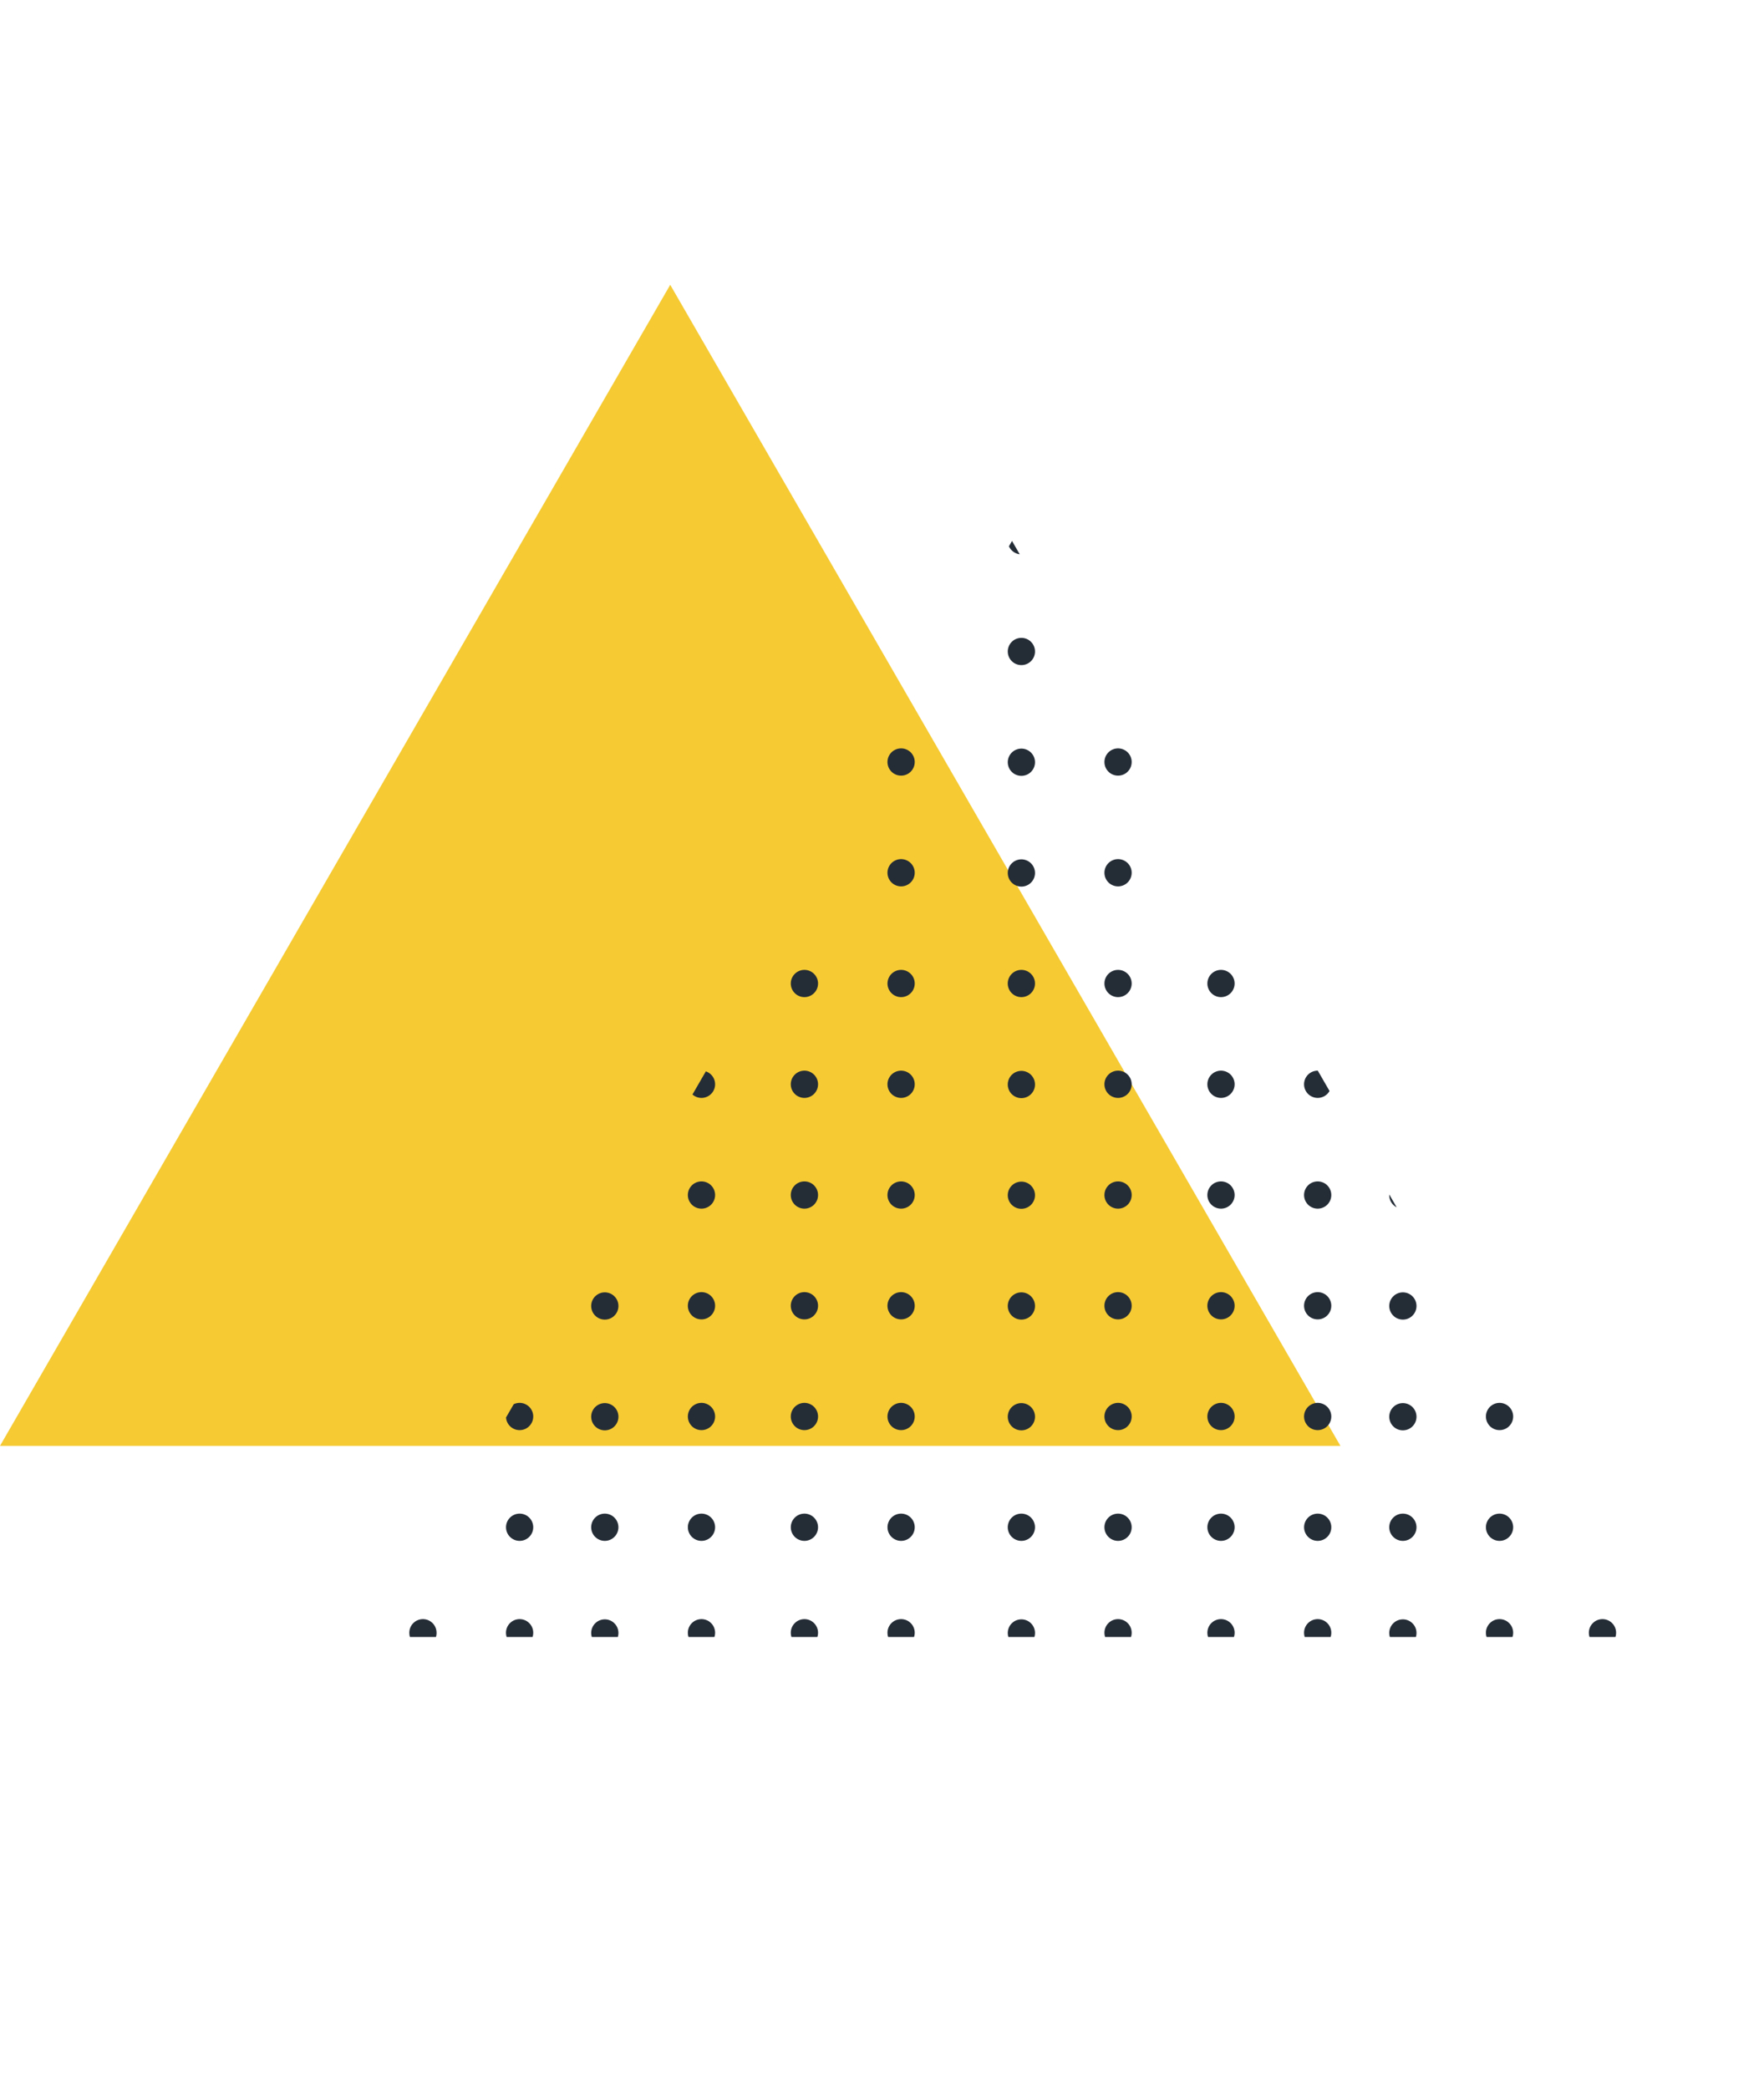 <svg xmlns="http://www.w3.org/2000/svg" width="142.52" height="168.772">
    <defs>
        <clipPath clipPathUnits="userSpaceOnUse" id="a">
            <path d="M61.339 93.831l-38.348-66.42h76.695z"/>
        </clipPath>
    </defs>
    <path d="M27.074 69.9L0 116.793h108.297L81.222 69.899 54.15 23.006z" fill="#f5ca33"/>
    <g clip-path="url(#a)" transform="matrix(1.333 0 0 -1.333 0 168.772)">
        <path d="M62.726 27.754a.825.825 0 10-1.641-.17.825.825 0 001.641.17" fill="#242c36"/>
        <path d="M68.587 27.754a.825.825 0 10-1.642-.17.825.825 0 001.642.17" fill="#242c36"/>
        <path d="M74.826 27.754a.825.825 0 10-1.642-.17.825.825 0 001.642.17" fill="#242c36"/>
        <path d="M80.686 27.754a.825.825 0 10-1.642-.17.825.825 0 001.642.17" fill="#242c36"/>
        <path d="M85.848 27.754a.825.825 0 10-1.641-.17.825.825 0 001.641.17" fill="#242c36"/>
        <path d="M91.709 27.754a.825.825 0 10-1.642-.17.825.825 0 001.642.17" fill="#242c36"/>
        <path d="M97.948 27.754a.825.825 0 10-1.642-.17.825.825 0 001.642.17" fill="#242c36"/>
        <path d="M14.355 27.754a.825.825 0 10-1.641-.17.825.825 0 001.641.17" fill="#242c36"/>
        <path d="M20.216 27.754a.825.825 0 10-1.642-.17.825.825 0 001.642.17" fill="#242c36"/>
        <path d="M26.454 27.754a.825.825 0 10-1.641-.17.825.825 0 001.642.17" fill="#242c36"/>
        <path d="M32.315 27.754a.825.825 0 10-1.642-.17.825.825 0 001.642.17" fill="#242c36"/>
        <path d="M37.477 27.754a.825.825 0 10-1.641-.17.825.825 0 001.641.17" fill="#242c36"/>
        <path d="M43.338 27.754a.825.825 0 10-1.642-.17.825.825 0 001.642.17" fill="#242c36"/>
        <path d="M49.577 27.754a.825.825 0 10-1.642-.17.825.825 0 001.642.17" fill="#242c36"/>
        <path d="M55.437 27.754a.825.825 0 10-1.642-.17.825.825 0 001.642.17" fill="#242c36"/>
        <path d="M61.906 34.887a.825.825 0 100-1.65.825.825 0 000 1.65" fill="#242c36"/>
        <path d="M62.726 40.858a.825.825 0 10-1.641-.17.825.825 0 001.641.17" fill="#242c36"/>
        <path d="M62.726 47.569a.825.825 0 10-1.641-.17.825.825 0 001.641.17" fill="#242c36"/>
        <path d="M62.726 60.99a.825.825 0 10-1.641-.17.825.825 0 001.641.17" fill="#242c36"/>
        <path d="M62.726 54.28a.825.825 0 10-1.641-.171.825.825 0 001.641.17" fill="#242c36"/>
        <path d="M67.766 34.887a.825.825 0 100-1.65.825.825 0 000 1.65" fill="#242c36"/>
        <path d="M68.587 40.858a.825.825 0 10-1.642-.17.825.825 0 001.642.17" fill="#242c36"/>
        <path d="M68.587 47.569a.825.825 0 10-1.642-.17.825.825 0 001.642.17" fill="#242c36"/>
        <path d="M68.587 60.99a.825.825 0 10-1.642-.17.825.825 0 001.642.17" fill="#242c36"/>
        <path d="M68.587 54.28a.825.825 0 10-1.642-.171.825.825 0 001.642.17" fill="#242c36"/>
        <path d="M74.005 34.887a.825.825 0 100-1.65.825.825 0 000 1.65" fill="#242c36"/>
        <path d="M74.826 40.858a.825.825 0 10-1.642-.17.825.825 0 001.642.17" fill="#242c36"/>
        <path d="M74.826 47.569a.825.825 0 10-1.642-.17.825.825 0 001.642.17" fill="#242c36"/>
        <path d="M74.826 60.99a.825.825 0 10-1.642-.17.825.825 0 001.642.17" fill="#242c36"/>
        <path d="M74.826 54.28a.825.825 0 10-1.642-.171.825.825 0 001.642.17" fill="#242c36"/>
        <path d="M79.865 34.887a.825.825 0 10.001-1.65.825.825 0 000 1.65" fill="#242c36"/>
        <path d="M80.686 40.858a.825.825 0 10-1.642-.17.825.825 0 001.642.17" fill="#242c36"/>
        <path d="M80.686 47.569a.825.825 0 10-1.642-.17.825.825 0 001.642.17" fill="#242c36"/>
        <path d="M80.686 60.99a.825.825 0 10-1.642-.17.825.825 0 001.642.17" fill="#242c36"/>
        <path d="M80.686 54.28a.825.825 0 10-1.642-.171.825.825 0 001.642.17" fill="#242c36"/>
        <path d="M85.028 34.887a.825.825 0 100-1.65.825.825 0 000 1.65" fill="#242c36"/>
        <path d="M85.848 40.858a.825.825 0 10-1.641-.17.825.825 0 001.641.17" fill="#242c36"/>
        <path d="M85.848 47.569a.825.825 0 10-1.641-.17.825.825 0 001.641.17" fill="#242c36"/>
        <path d="M85.848 60.99a.825.825 0 10-1.641-.17.825.825 0 001.641.17" fill="#242c36"/>
        <path d="M85.848 54.28a.825.825 0 10-1.641-.171.825.825 0 001.641.17" fill="#242c36"/>
        <path d="M90.888 34.887a.825.825 0 100-1.65.825.825 0 000 1.65" fill="#242c36"/>
        <path d="M91.709 40.858a.825.825 0 10-1.642-.17.825.825 0 001.642.17" fill="#242c36"/>
        <path d="M91.709 47.569a.825.825 0 10-1.642-.17.825.825 0 001.642.17" fill="#242c36"/>
        <path d="M91.709 60.99a.825.825 0 10-1.642-.17.825.825 0 001.642.17" fill="#242c36"/>
        <path d="M91.709 54.28a.825.825 0 10-1.642-.171.825.825 0 001.642.17" fill="#242c36"/>
        <path d="M97.127 34.887a.825.825 0 100-1.65.825.825 0 000 1.65" fill="#242c36"/>
        <path d="M97.948 40.858a.825.825 0 10-1.642-.17.825.825 0 001.642.17" fill="#242c36"/>
        <path d="M97.948 47.569a.825.825 0 10-1.642-.17.825.825 0 001.642.17" fill="#242c36"/>
        <path d="M97.948 60.99a.825.825 0 10-1.642-.17.825.825 0 001.642.17" fill="#242c36"/>
        <path d="M97.948 54.28a.825.825 0 10-1.642-.171.825.825 0 001.642.17" fill="#242c36"/>
        <path d="M13.535 34.887a.825.825 0 100-1.65.825.825 0 000 1.65" fill="#242c36"/>
        <path d="M14.355 40.858a.825.825 0 10-1.641-.17.825.825 0 001.641.17" fill="#242c36"/>
        <path d="M14.355 47.569a.825.825 0 10-1.641-.17.825.825 0 001.641.17" fill="#242c36"/>
        <path d="M14.355 60.99a.825.825 0 10-1.641-.17.825.825 0 001.641.17" fill="#242c36"/>
        <path d="M14.355 54.28a.825.825 0 10-1.641-.171.825.825 0 001.641.17" fill="#242c36"/>
        <path d="M19.395 34.887a.825.825 0 100-1.65.825.825 0 000 1.65" fill="#242c36"/>
        <path d="M20.216 40.858a.825.825 0 10-1.642-.17.825.825 0 001.642.17" fill="#242c36"/>
        <path d="M20.216 47.569a.825.825 0 10-1.642-.17.825.825 0 001.642.17" fill="#242c36"/>
        <path d="M20.216 60.99a.825.825 0 10-1.642-.17.825.825 0 001.642.17" fill="#242c36"/>
        <path d="M20.216 54.28a.825.825 0 10-1.642-.171.825.825 0 001.642.17" fill="#242c36"/>
        <path d="M25.634 34.887a.825.825 0 100-1.65.825.825 0 000 1.65" fill="#242c36"/>
        <path d="M26.454 40.858a.825.825 0 10-1.641-.17.825.825 0 001.642.17" fill="#242c36"/>
        <path d="M26.454 47.569a.825.825 0 10-1.641-.17.825.825 0 001.642.17" fill="#242c36"/>
        <path d="M26.454 60.99a.825.825 0 10-1.641-.17.825.825 0 001.642.17" fill="#242c36"/>
        <path d="M26.454 54.28a.825.825 0 10-1.641-.171.825.825 0 001.642.17" fill="#242c36"/>
        <path d="M31.494 34.887a.825.825 0 10.001-1.65.825.825 0 000 1.65" fill="#242c36"/>
        <path d="M32.315 40.858a.825.825 0 10-1.642-.17.825.825 0 001.642.17" fill="#242c36"/>
        <path d="M32.315 47.569a.825.825 0 10-1.642-.17.825.825 0 001.642.17" fill="#242c36"/>
        <path d="M32.315 60.99a.825.825 0 10-1.642-.17.825.825 0 001.642.17" fill="#242c36"/>
        <path d="M32.315 54.28a.825.825 0 10-1.642-.171.825.825 0 001.642.17" fill="#242c36"/>
        <path d="M36.657 34.887a.825.825 0 100-1.65.825.825 0 000 1.65" fill="#242c36"/>
        <path d="M37.477 40.858a.825.825 0 10-1.641-.17.825.825 0 001.641.17" fill="#242c36"/>
        <path d="M37.477 47.569a.825.825 0 10-1.641-.17.825.825 0 001.641.17" fill="#242c36"/>
        <path d="M37.477 60.99a.825.825 0 10-1.641-.17.825.825 0 001.641.17" fill="#242c36"/>
        <path d="M37.477 54.28a.825.825 0 10-1.641-.171.825.825 0 001.641.17" fill="#242c36"/>
        <path d="M42.517 34.887a.825.825 0 100-1.65.825.825 0 000 1.65" fill="#242c36"/>
        <path d="M43.338 40.858a.825.825 0 10-1.642-.17.825.825 0 001.642.17" fill="#242c36"/>
        <path d="M43.338 47.569a.825.825 0 10-1.642-.17.825.825 0 001.642.17" fill="#242c36"/>
        <path d="M43.338 60.99a.825.825 0 10-1.642-.17.825.825 0 001.642.17" fill="#242c36"/>
        <path d="M43.338 54.28a.825.825 0 10-1.642-.171.825.825 0 001.642.17" fill="#242c36"/>
        <path d="M48.756 34.887a.825.825 0 100-1.65.825.825 0 000 1.65" fill="#242c36"/>
        <path d="M49.577 40.858a.825.825 0 10-1.642-.17.825.825 0 001.642.17" fill="#242c36"/>
        <path d="M49.577 47.569a.825.825 0 10-1.642-.17.825.825 0 001.642.17" fill="#242c36"/>
        <path d="M49.577 60.99a.825.825 0 10-1.642-.17.825.825 0 001.642.17" fill="#242c36"/>
        <path d="M49.577 54.28a.825.825 0 10-1.642-.171.825.825 0 001.642.17" fill="#242c36"/>
        <path d="M54.616 34.887a.825.825 0 10.001-1.65.825.825 0 000 1.65" fill="#242c36"/>
        <path d="M55.437 40.858a.825.825 0 10-1.642-.17.825.825 0 001.642.17" fill="#242c36"/>
        <path d="M55.437 47.569a.825.825 0 10-1.642-.17.825.825 0 001.642.17" fill="#242c36"/>
        <path d="M55.437 60.99a.825.825 0 10-1.642-.17.825.825 0 001.642.17" fill="#242c36"/>
        <path d="M55.437 54.28a.825.825 0 10-1.642-.171.825.825 0 001.642.17" fill="#242c36"/>
        <path d="M61.906 67.837a.825.825 0 100-1.65.825.825 0 000 1.65" fill="#242c36"/>
        <path d="M62.726 73.808a.825.825 0 10-1.641-.17.825.825 0 001.641.17" fill="#242c36"/>
        <path d="M62.726 80.519a.825.825 0 10-1.641-.17.825.825 0 001.641.17" fill="#242c36"/>
        <path d="M62.726 93.94a.825.825 0 10-1.641-.17.825.825 0 001.641.17" fill="#242c36"/>
        <path d="M62.726 87.23a.825.825 0 10-1.641-.17.825.825 0 001.641.17" fill="#242c36"/>
        <path d="M67.766 67.837a.825.825 0 100-1.65.825.825 0 000 1.65" fill="#242c36"/>
        <path d="M68.587 73.808a.825.825 0 10-1.642-.17.825.825 0 001.642.17" fill="#242c36"/>
        <path d="M68.587 80.519a.825.825 0 10-1.642-.17.825.825 0 001.642.17" fill="#242c36"/>
        <path d="M68.587 93.94a.825.825 0 10-1.642-.17.825.825 0 001.642.17" fill="#242c36"/>
        <path d="M68.587 87.23a.825.825 0 10-1.642-.17.825.825 0 001.642.17" fill="#242c36"/>
        <path d="M74.005 67.837a.825.825 0 100-1.65.825.825 0 000 1.65" fill="#242c36"/>
        <path d="M74.826 73.808a.825.825 0 10-1.642-.17.825.825 0 001.642.17" fill="#242c36"/>
        <path d="M74.826 80.519a.825.825 0 10-1.642-.17.825.825 0 001.642.17" fill="#242c36"/>
        <path d="M74.826 93.94a.825.825 0 10-1.642-.17.825.825 0 001.642.17" fill="#242c36"/>
        <path d="M74.826 87.23a.825.825 0 10-1.642-.17.825.825 0 001.642.17" fill="#242c36"/>
        <path d="M79.865 67.837a.825.825 0 10.001-1.65.825.825 0 000 1.65" fill="#242c36"/>
        <path d="M80.686 73.808a.825.825 0 10-1.642-.17.825.825 0 001.642.17" fill="#242c36"/>
        <path d="M80.686 80.519a.825.825 0 10-1.642-.17.825.825 0 001.642.17" fill="#242c36"/>
        <path d="M80.686 93.94a.825.825 0 10-1.642-.17.825.825 0 001.642.17" fill="#242c36"/>
        <path d="M80.686 87.23a.825.825 0 10-1.642-.17.825.825 0 001.642.17" fill="#242c36"/>
        <path d="M85.028 67.837a.825.825 0 100-1.65.825.825 0 000 1.65" fill="#242c36"/>
        <path d="M85.848 73.808a.825.825 0 10-1.641-.17.825.825 0 001.641.17" fill="#242c36"/>
        <path d="M85.848 80.519a.825.825 0 10-1.641-.17.825.825 0 001.641.17" fill="#242c36"/>
        <path d="M85.848 93.94a.825.825 0 10-1.641-.17.825.825 0 001.641.17" fill="#242c36"/>
        <path d="M85.848 87.23a.825.825 0 10-1.641-.17.825.825 0 001.641.17" fill="#242c36"/>
        <path d="M90.888 67.837a.825.825 0 100-1.65.825.825 0 000 1.65" fill="#242c36"/>
        <path d="M91.709 73.808a.825.825 0 10-1.642-.17.825.825 0 001.642.17" fill="#242c36"/>
        <path d="M91.709 80.519a.825.825 0 10-1.642-.17.825.825 0 001.642.17" fill="#242c36"/>
        <path d="M91.709 93.94a.825.825 0 10-1.642-.17.825.825 0 001.642.17" fill="#242c36"/>
        <path d="M91.709 87.23a.825.825 0 10-1.642-.17.825.825 0 001.642.17" fill="#242c36"/>
        <path d="M97.127 67.837a.825.825 0 100-1.65.825.825 0 000 1.65" fill="#242c36"/>
        <path d="M97.948 73.808a.825.825 0 10-1.642-.17.825.825 0 001.642.17" fill="#242c36"/>
        <path d="M97.948 80.519a.825.825 0 10-1.642-.17.825.825 0 001.642.17" fill="#242c36"/>
        <path d="M97.948 93.94a.825.825 0 10-1.642-.17.825.825 0 001.642.17" fill="#242c36"/>
        <path d="M97.948 87.23a.825.825 0 10-1.642-.17.825.825 0 001.642.17" fill="#242c36"/>
        <path d="M13.535 67.837a.825.825 0 100-1.65.825.825 0 000 1.65" fill="#242c36"/>
        <path d="M14.355 73.808a.825.825 0 10-1.641-.17.825.825 0 001.641.17" fill="#242c36"/>
        <path d="M14.355 80.519a.825.825 0 10-1.641-.17.825.825 0 001.641.17" fill="#242c36"/>
        <path d="M14.355 93.94a.825.825 0 10-1.641-.17.825.825 0 001.641.17" fill="#242c36"/>
        <path d="M14.355 87.23a.825.825 0 10-1.641-.17.825.825 0 001.641.17" fill="#242c36"/>
        <path d="M19.395 67.837a.825.825 0 100-1.65.825.825 0 000 1.65" fill="#242c36"/>
        <path d="M20.216 73.808a.825.825 0 10-1.642-.17.825.825 0 001.642.17" fill="#242c36"/>
        <path d="M20.216 80.519a.825.825 0 10-1.642-.17.825.825 0 001.642.17" fill="#242c36"/>
        <path d="M20.216 93.94a.825.825 0 10-1.642-.17.825.825 0 001.642.17" fill="#242c36"/>
        <path d="M20.216 87.23a.825.825 0 10-1.642-.17.825.825 0 001.642.17" fill="#242c36"/>
        <path d="M25.634 67.837a.825.825 0 100-1.65.825.825 0 000 1.65" fill="#242c36"/>
        <path d="M26.454 73.808a.825.825 0 10-1.641-.17.825.825 0 001.642.17" fill="#242c36"/>
        <path d="M26.454 80.519a.825.825 0 10-1.641-.17.825.825 0 001.642.17" fill="#242c36"/>
        <path d="M26.454 93.94a.825.825 0 10-1.641-.17.825.825 0 001.642.17" fill="#242c36"/>
        <path d="M26.454 87.23a.825.825 0 10-1.641-.17.825.825 0 001.642.17" fill="#242c36"/>
        <path d="M31.494 67.837a.825.825 0 10.001-1.65.825.825 0 000 1.65" fill="#242c36"/>
        <path d="M32.315 73.808a.825.825 0 10-1.642-.17.825.825 0 001.642.17" fill="#242c36"/>
        <path d="M32.315 80.519a.825.825 0 10-1.642-.17.825.825 0 001.642.17" fill="#242c36"/>
        <path d="M32.315 93.94a.825.825 0 10-1.642-.17.825.825 0 001.642.17" fill="#242c36"/>
        <path d="M32.315 87.23a.825.825 0 10-1.642-.17.825.825 0 001.642.17" fill="#242c36"/>
        <path d="M36.657 67.837a.825.825 0 100-1.65.825.825 0 000 1.65" fill="#242c36"/>
        <path d="M37.477 73.808a.825.825 0 10-1.641-.17.825.825 0 001.641.17" fill="#242c36"/>
        <path d="M37.477 80.519a.825.825 0 10-1.641-.17.825.825 0 001.641.17" fill="#242c36"/>
        <path d="M37.477 93.94a.825.825 0 10-1.641-.17.825.825 0 001.641.17" fill="#242c36"/>
        <path d="M37.477 87.23a.825.825 0 10-1.641-.17.825.825 0 001.641.17" fill="#242c36"/>
        <path d="M42.517 67.837a.825.825 0 100-1.65.825.825 0 000 1.65" fill="#242c36"/>
        <path d="M43.338 73.808a.825.825 0 10-1.642-.17.825.825 0 001.642.17" fill="#242c36"/>
        <path d="M43.338 80.519a.825.825 0 10-1.642-.17.825.825 0 001.642.17" fill="#242c36"/>
        <path d="M43.338 93.94a.825.825 0 10-1.642-.17.825.825 0 001.642.17" fill="#242c36"/>
        <path d="M43.338 87.23a.825.825 0 10-1.642-.17.825.825 0 001.642.17" fill="#242c36"/>
        <path d="M48.756 67.837a.825.825 0 100-1.65.825.825 0 000 1.65" fill="#242c36"/>
        <path d="M49.577 73.808a.825.825 0 10-1.642-.17.825.825 0 001.642.17" fill="#242c36"/>
        <path d="M49.577 80.519a.825.825 0 10-1.642-.17.825.825 0 001.642.17" fill="#242c36"/>
        <path d="M49.577 93.94a.825.825 0 10-1.642-.17.825.825 0 001.642.17" fill="#242c36"/>
        <path d="M49.577 87.23a.825.825 0 10-1.642-.17.825.825 0 001.642.17" fill="#242c36"/>
        <path d="M54.616 67.837a.825.825 0 10.001-1.65.825.825 0 000 1.65" fill="#242c36"/>
        <path d="M55.437 73.808a.825.825 0 10-1.642-.17.825.825 0 001.642.17" fill="#242c36"/>
        <path d="M55.437 80.519a.825.825 0 10-1.642-.17.825.825 0 001.642.17" fill="#242c36"/>
        <path d="M55.437 93.94a.825.825 0 10-1.642-.17.825.825 0 001.642.17" fill="#242c36"/>
        <path d="M55.437 87.23a.825.825 0 10-1.642-.17.825.825 0 001.642.17" fill="#242c36"/>
        <path d="M64.984 99.736a.825.825 0 100-1.65.825.825 0 000 1.65" fill="#242c36"/>
        <path d="M65.804 105.707a.825.825 0 10-1.641-.17.825.825 0 001.641.17" fill="#242c36"/>
        <path d="M70.844 99.736a.825.825 0 100-1.65.825.825 0 000 1.65" fill="#242c36"/>
        <path d="M71.664 105.707a.825.825 0 10-1.641-.17.825.825 0 001.641.17" fill="#242c36"/>
        <path d="M77.083 99.736a.825.825 0 100-1.65.825.825 0 000 1.65" fill="#242c36"/>
        <path d="M77.903 105.707a.825.825 0 10-1.641-.17.825.825 0 001.641.17" fill="#242c36"/>
        <path d="M82.943 99.736a.825.825 0 100-1.65.825.825 0 000 1.65" fill="#242c36"/>
        <path d="M83.763 105.707a.825.825 0 10-1.641-.17.825.825 0 001.641.17" fill="#242c36"/>
        <path d="M88.106 99.736a.825.825 0 100-1.65.825.825 0 000 1.65" fill="#242c36"/>
        <path d="M88.926 105.707a.825.825 0 10-1.641-.17.825.825 0 001.641.17" fill="#242c36"/>
        <path d="M93.966 99.736a.825.825 0 100-1.65.825.825 0 000 1.65" fill="#242c36"/>
        <path d="M94.786 105.707a.825.825 0 10-1.641-.17.825.825 0 001.641.17" fill="#242c36"/>
        <path d="M100.205 99.736a.825.825 0 100-1.65.825.825 0 000 1.65" fill="#242c36"/>
        <path d="M101.025 105.707a.825.825 0 10-1.641-.17.825.825 0 001.641.17" fill="#242c36"/>
        <path d="M16.613 99.736a.825.825 0 100-1.65.825.825 0 000 1.65" fill="#242c36"/>
        <path d="M17.433 105.707a.825.825 0 10-1.641-.17.825.825 0 001.641.17" fill="#242c36"/>
        <path d="M22.473 99.736a.825.825 0 100-1.65.825.825 0 000 1.65" fill="#242c36"/>
        <path d="M23.293 105.707a.825.825 0 10-1.641-.17.825.825 0 001.641.17" fill="#242c36"/>
        <path d="M28.712 99.736a.825.825 0 100-1.65.825.825 0 000 1.65" fill="#242c36"/>
        <path d="M29.532 105.707a.825.825 0 10-1.641-.17.825.825 0 001.641.17" fill="#242c36"/>
        <path d="M34.572 99.736a.825.825 0 100-1.65.825.825 0 000 1.65" fill="#242c36"/>
        <path d="M35.393 105.707a.825.825 0 10-1.642-.17.825.825 0 001.642.17" fill="#242c36"/>
        <path d="M39.734 99.736a.825.825 0 10.001-1.65.825.825 0 000 1.65" fill="#242c36"/>
        <path d="M40.555 105.707a.825.825 0 10-1.641-.17.825.825 0 001.641.17" fill="#242c36"/>
        <path d="M45.595 99.736a.825.825 0 100-1.65.825.825 0 000 1.65" fill="#242c36"/>
        <path d="M46.415 105.707a.825.825 0 10-1.641-.17.825.825 0 001.641.17" fill="#242c36"/>
        <path d="M51.834 99.736a.825.825 0 100-1.65.825.825 0 000 1.65" fill="#242c36"/>
        <path d="M52.654 105.707a.825.825 0 10-1.641-.17.825.825 0 001.641.17" fill="#242c36"/>
        <path d="M57.694 99.736a.825.825 0 100-1.65.825.825 0 000 1.65" fill="#242c36"/>
        <path d="M58.515 105.707a.825.825 0 10-1.642-.17.825.825 0 001.642.17" fill="#242c36"/>
    </g>
</svg>
